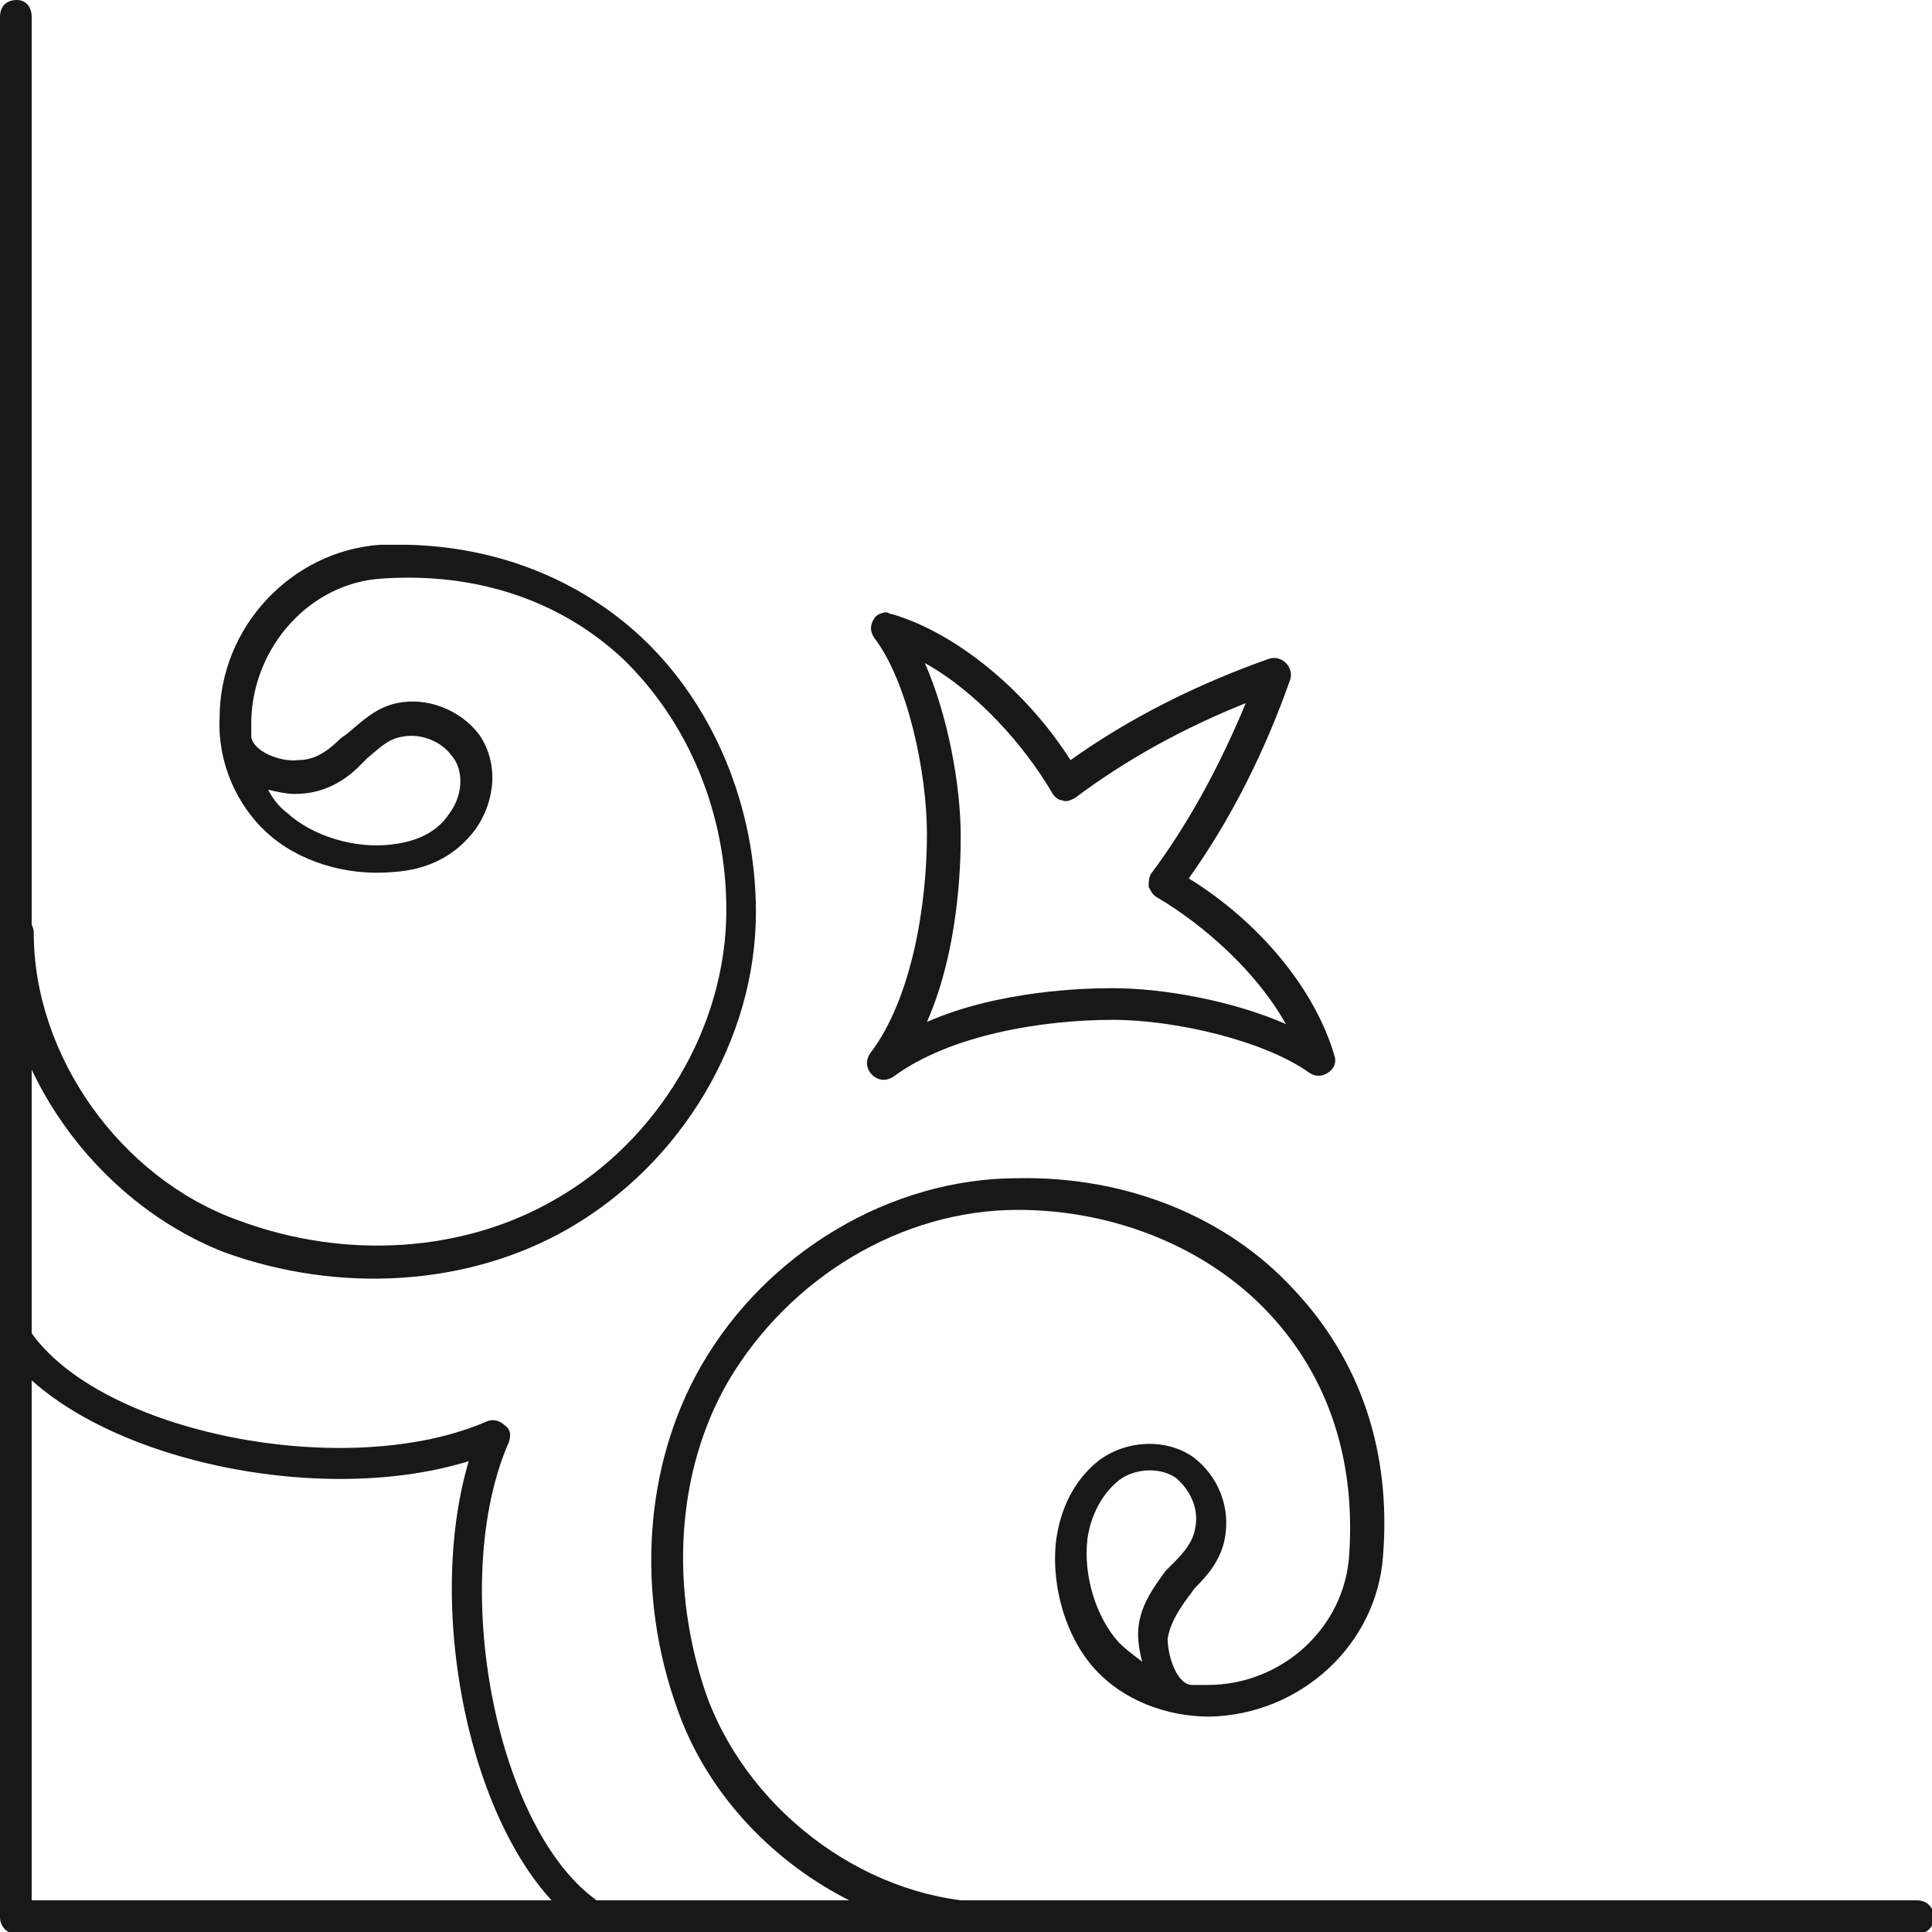 <?xml version="1.0" encoding="utf-8"?>
<!-- Generator: Adobe Illustrator 25.2.1, SVG Export Plug-In . SVG Version: 6.00 Build 0)  -->
<svg version="1.1" id="Layer_1" xmlns="http://www.w3.org/2000/svg" xmlns:xlink="http://www.w3.org/1999/xlink" x="0px" y="0px"
	 width="91.5px" height="91.5px" viewBox="0 0 91.5 91.5" enable-background="new 0 0 91.5 91.5" xml:space="preserve">
<g>
	<g>
		<path fill="#181818" d="M42.3,29.1c3,0.9,6.3,3.6,8.4,6.9c2.8-2,6-3.6,9.4-4.8c0.3-0.1,0.6,0,0.8,0.2c0.2,0.2,0.3,0.5,0.2,0.8
			c-1.2,3.4-2.8,6.6-4.8,9.4c3.4,2.1,6,5.3,6.9,8.4c0.1,0.3,0,0.6-0.3,0.8c-0.3,0.2-0.6,0.2-0.9,0c-2.1-1.5-6.3-2.5-9.3-2.5
			c-3.3,0-7.7,0.7-10.4,2.7c-0.3,0.2-0.7,0.2-1-0.1c-0.3-0.3-0.3-0.7-0.1-1c2-2.6,2.7-7.1,2.7-10.4c0-2.9-0.9-7.2-2.5-9.3
			c-0.2-0.3-0.2-0.6,0-0.9c0.1-0.2,0.4-0.3,0.6-0.3C42.2,29.1,42.3,29.1,42.3,29.1z M52.7,46.8c2.4,0,5.7,0.6,8.2,1.7
			c-1.4-2.5-3.9-4.7-6.1-6c-0.2-0.1-0.3-0.3-0.4-0.5c0-0.2,0-0.4,0.1-0.6c1.8-2.4,3.3-5.2,4.5-8.1c-3,1.2-5.7,2.7-8.1,4.5
			c-0.2,0.1-0.4,0.2-0.6,0.1c-0.2,0-0.4-0.2-0.5-0.4c-1.3-2.2-3.5-4.7-6-6.1c1.1,2.5,1.7,5.8,1.7,8.2c0,1.4-0.1,5.4-1.6,8.8
			C47.3,46.9,51.4,46.8,52.7,46.8z"/>
	</g>
	<g>
		<g>
			<path fill="#181818" d="M0.8,0C0.3,0,0,0.3,0,0.8l0,90c0,0.4,0.3,0.8,0.8,0.8h90c0.4,0,0.8-0.3,0.8-0.8c0-0.4-0.3-0.8-0.8-0.8
				H1.5V0.8C1.5,0.3,1.2,0,0.8,0z"/>
		</g>
		<g>
			<path fill="#181818" d="M0.7,62.7c-0.1,0-0.3,0-0.4,0.1c-0.3,0.2-0.4,0.7-0.2,1c3.5,5.1,14.7,7.7,22.1,5.4
				c-2.2,7.4,0.3,18.6,5.4,22.1c0.3,0.2,0.8,0.1,1-0.2c0.2-0.3,0.1-0.8-0.2-1c-4.9-3.3-7.2-15.2-4.3-21.8c0.1-0.3,0.1-0.6-0.2-0.8
				c-0.2-0.2-0.5-0.3-0.8-0.2C16.5,70.2,4.7,67.9,1.4,63C1.2,62.8,1,62.7,0.7,62.7z"/>
		</g>
		<g>
			<path fill="#181818" d="M30.4,30.2c3.4,3.2,5.4,8,5.4,13c0,6-3.5,11.9-8.9,15c-4.7,2.7-10.8,3.1-16.3,1.1C4.5,56.9,0,50.6,0,44.2
				c0-0.4,0.3-0.8,0.8-0.8c0.4,0,0.8,0.3,0.8,0.8c0,5.8,4.1,11.6,9.7,13.6c5.1,1.9,10.7,1.5,15-1c4.9-2.8,8.1-8.2,8.1-13.7
				c0-4.6-1.8-8.9-4.9-11.9c-3-2.8-7-4.1-11.4-3.8c-3.4,0.2-6.1,3.2-6.2,6.7c0,0.3,0,0.5,0,0.8c0.1,0.7,1.4,1.2,2.2,1.1
				c0.7,0,1.3-0.3,2-1c0.1-0.1,0.3-0.2,0.4-0.3c0.6-0.5,1.3-1.2,2.3-1.4c1.4-0.3,3,0.3,3.9,1.5c0.9,1.3,0.8,3.1-0.2,4.5
				c-0.9,1.2-2.2,1.9-3.9,2c-2.2,0.2-4.5-0.5-6-1.9c-1.4-1.3-2.3-3.3-2.2-5.4c0-4.3,3.4-7.9,7.6-8.2c0.4,0,0.9,0,1.3,0
				C23.5,25.9,27.4,27.4,30.4,30.2z M12.7,37.4c0.2,0.4,0.5,0.8,0.9,1.1c1.2,1.1,3.2,1.7,4.9,1.5c0.9-0.1,2.1-0.4,2.8-1.5
				c0.6-0.8,0.7-2,0.1-2.7c-0.5-0.7-1.5-1.1-2.4-0.9c-0.6,0.1-1,0.5-1.6,1c-0.1,0.1-0.3,0.3-0.4,0.4c-0.6,0.6-1.6,1.3-3,1.3
				c0,0-0.1,0-0.1,0C13.6,37.6,13.1,37.5,12.7,37.4z"/>
		</g>
		<g>
			<path fill="#181818" d="M61.3,61.1c3.1,3.3,4.6,7.6,4.2,12.6c-0.3,4.2-3.9,7.5-8.2,7.6c-2.1,0-4.1-0.8-5.4-2.2
				c-1.4-1.5-2.1-3.9-1.9-6c0.2-1.7,0.9-3,2-3.9c1.3-1,3.2-1.1,4.5-0.2c1.2,0.9,1.8,2.4,1.5,3.9c-0.2,1-0.8,1.7-1.4,2.3
				c-0.1,0.1-0.2,0.3-0.3,0.4c-0.6,0.8-0.9,1.4-1,2c0,0.8,0.4,2.1,1.1,2.2c0.3,0,0.5,0,0.8,0c3.5,0,6.5-2.7,6.7-6.2
				c0.3-4.5-1-8.4-3.8-11.4c-2.9-3.1-7.3-4.9-11.9-4.9c-5.5,0-10.8,3.2-13.7,8.1c-2.5,4.3-2.8,9.9-1,15c2.1,5.6,7.8,9.7,13.6,9.7
				c0.4,0,0.8,0.3,0.8,0.8c0,0.4-0.3,0.8-0.8,0.8c-6.4,0-12.8-4.5-15-10.7c-2-5.5-1.6-11.6,1.1-16.3c3.1-5.4,9-8.9,15-8.9
				C53.3,55.7,58.1,57.6,61.3,61.1z M53.9,77.4c0-1.3,0.8-2.3,1.3-3c0.1-0.1,0.3-0.3,0.4-0.4c0.5-0.5,0.9-1,1-1.6
				c0.2-0.9-0.2-1.8-0.9-2.4c-0.7-0.5-1.9-0.5-2.7,0.1c-1,0.8-1.4,2-1.5,2.8c-0.2,1.7,0.4,3.7,1.5,4.9c0.3,0.3,0.7,0.6,1.1,0.9
				C54,78.4,53.9,77.8,53.9,77.4z"/>
		</g>
	</g>
</g>
</svg>

